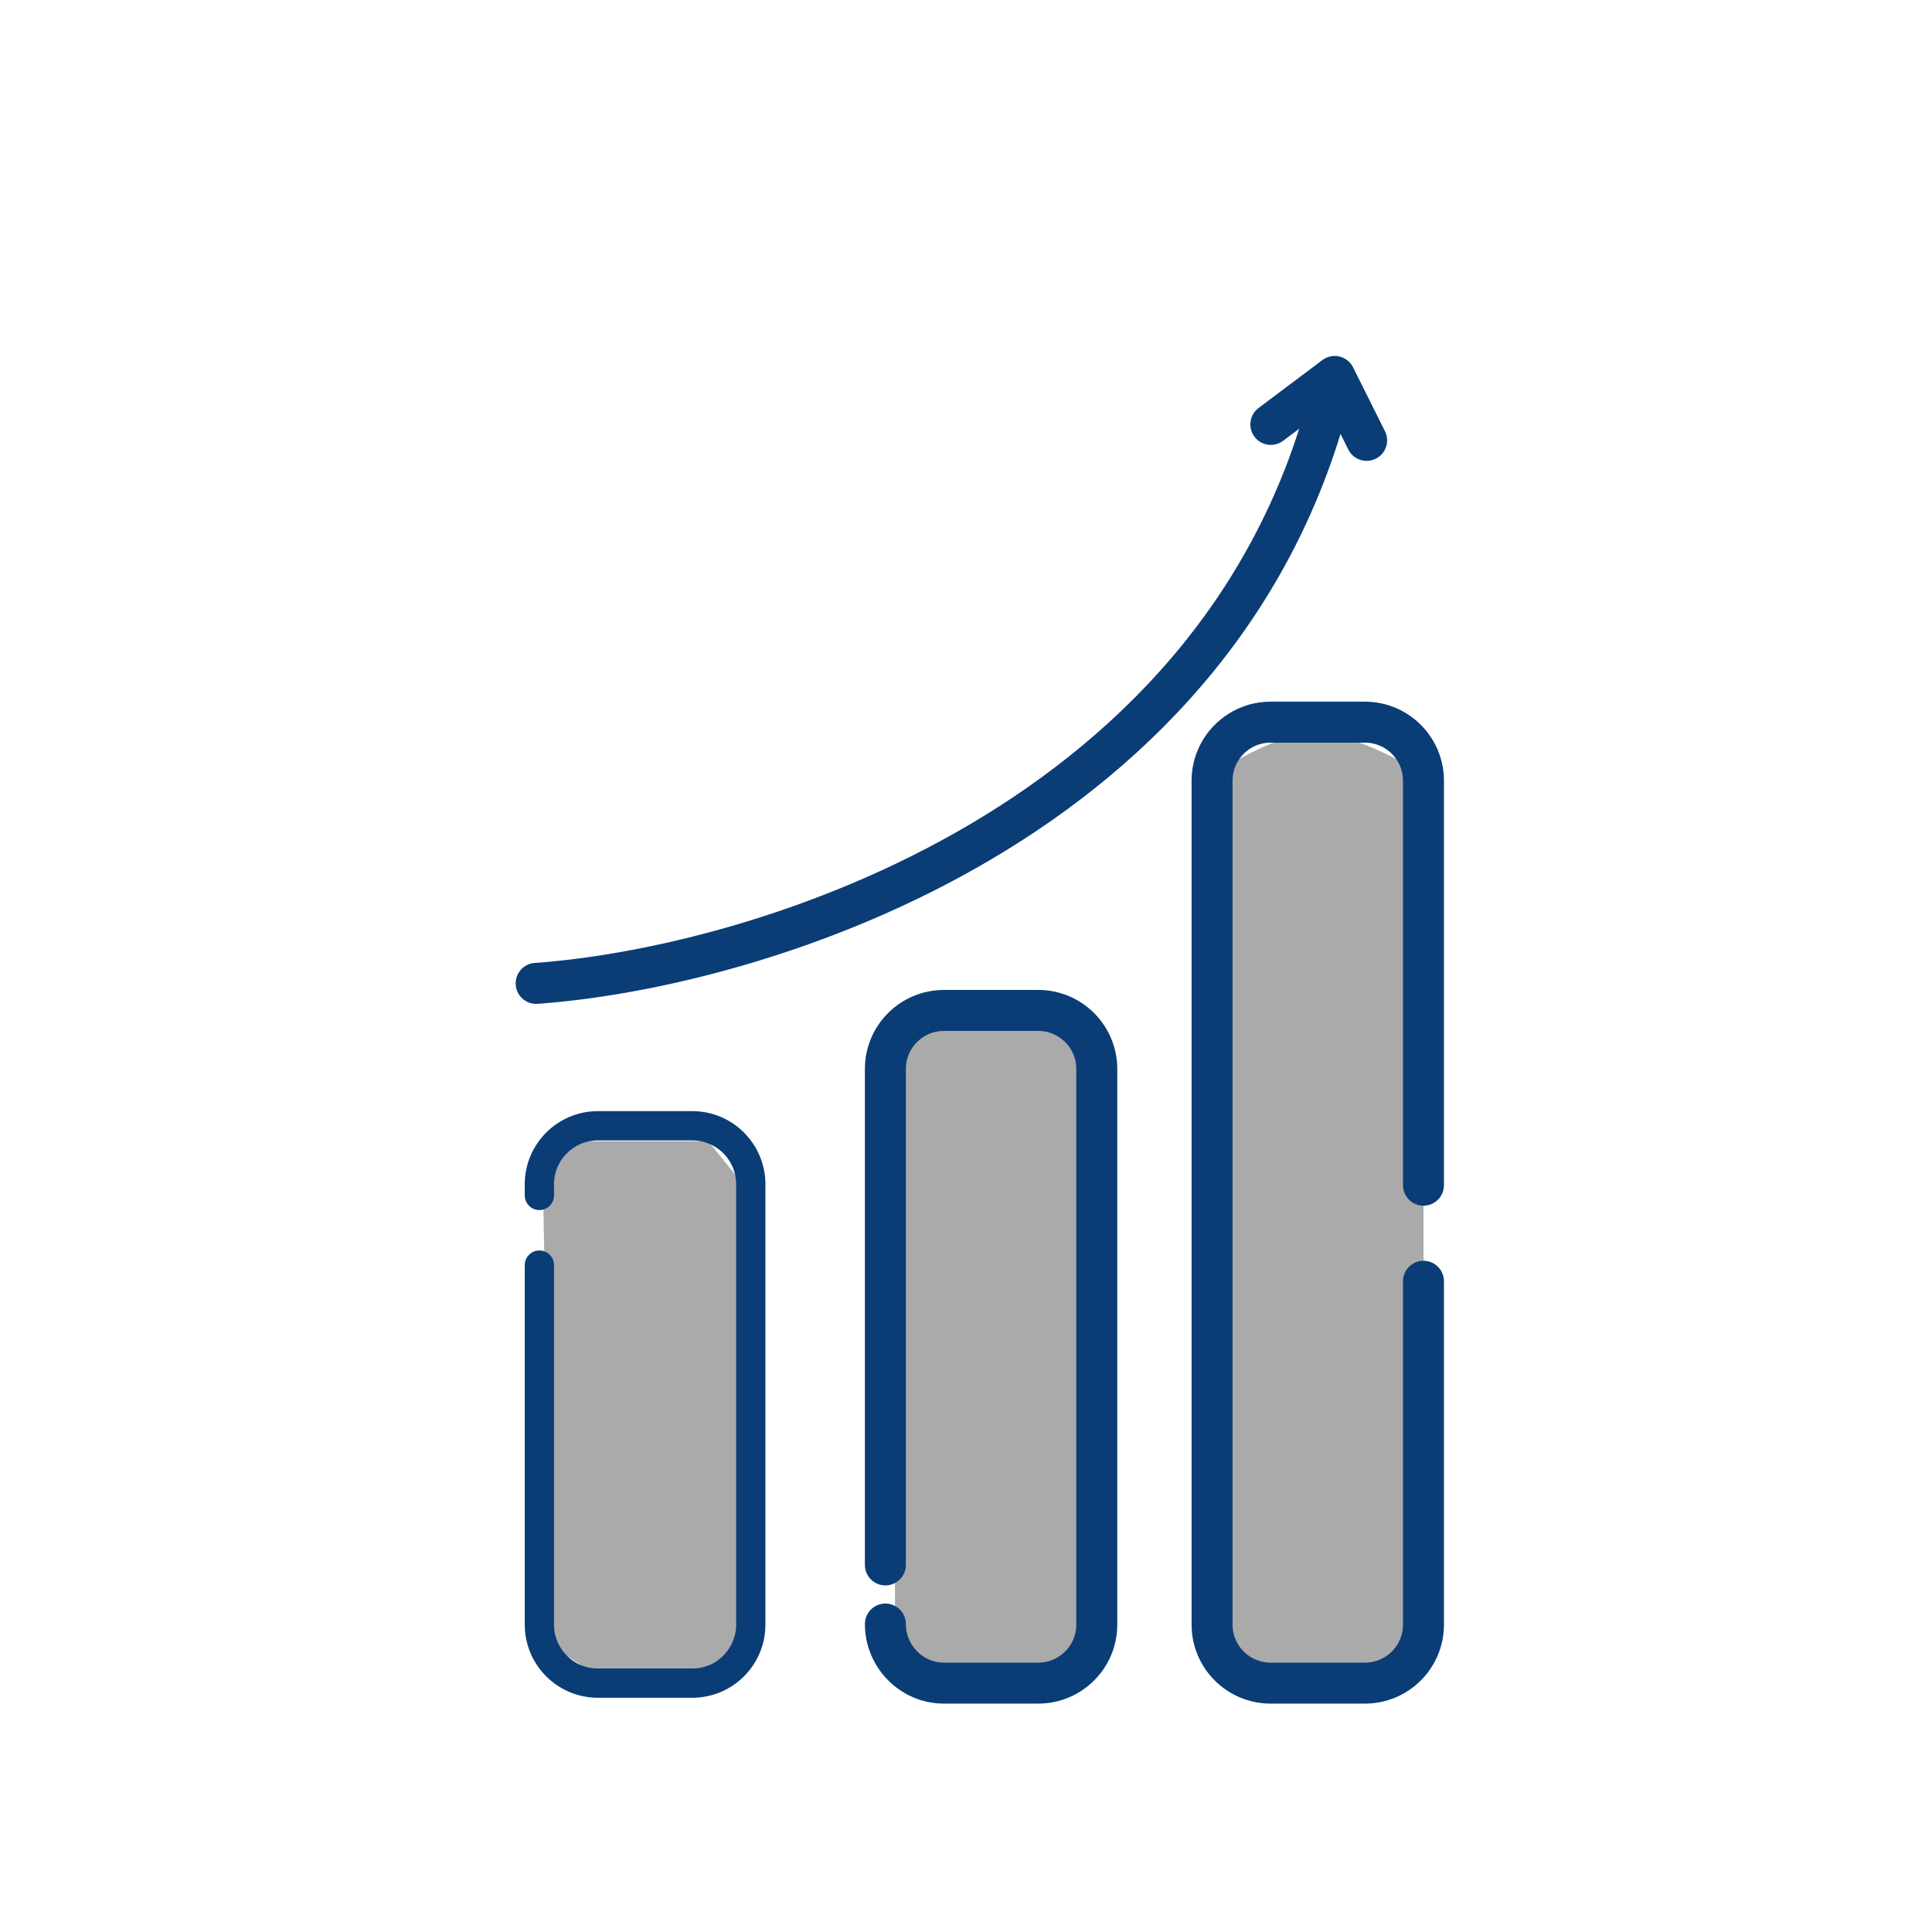 <svg width="33" height="33" viewBox="0 0 33 33" fill="none" xmlns="http://www.w3.org/2000/svg">
<path d="M9.651 19.492L9.268 19.875L9.418 28.11L10.312 28.692H11.668L12.714 28.11V20.258L12.098 19.492H9.651Z" fill="#AAAAAA"/>
<path d="M16.077 17.511L15.287 17.752V28.413L16.077 28.659H17.779L18.46 28.098V18.164C18.598 17.692 18.249 17.773 17.779 17.511L16.077 17.511Z" fill="#AAAAAA"/>
<path d="M21.084 13.012L20.704 13.833V28.105L21.725 28.725H23.313L24.315 27.868V14.482L23.934 13.012C22.728 12.359 22.113 12.422 21.084 13.012Z" fill="#AAAAAA"/>
<path d="M9.158 16.797C12.977 16.524 21.052 14.069 22.798 6.43M22.798 6.43L21.707 7.249M22.798 6.43L23.343 7.522" stroke="#0A3D76" stroke-width="0.7" stroke-linecap="round" stroke-linejoin="round"/>
<path d="M24.314 21.885V27.749C24.314 28.302 23.866 28.749 23.314 28.749H21.703C21.151 28.749 20.703 28.302 20.703 27.749V13.335C20.703 12.783 21.151 12.335 21.703 12.335H23.314C23.866 12.335 24.314 12.783 24.314 13.335V20.244" stroke="#0A3D76" stroke-width="0.7" stroke-linecap="round"/>
<path d="M15.123 26.73V18.259C15.123 17.707 15.57 17.259 16.123 17.259H17.734C18.286 17.259 18.734 17.707 18.734 18.259V27.749C18.734 28.301 18.286 28.749 17.734 28.749H16.123C15.57 28.749 15.123 28.292 15.123 27.74V27.74" stroke="#0A3D76" stroke-width="0.7" stroke-linecap="round"/>
<path d="M9.213 21.609V27.749C9.213 28.302 9.661 28.749 10.213 28.749H11.824C12.377 28.749 12.824 28.302 12.824 27.749V20.229C12.824 19.677 12.377 19.229 11.824 19.229H10.213C9.661 19.229 9.213 19.677 9.213 20.229V20.419" stroke="#0A3D76" stroke-width="0.5" stroke-linecap="round"/>
</svg>
